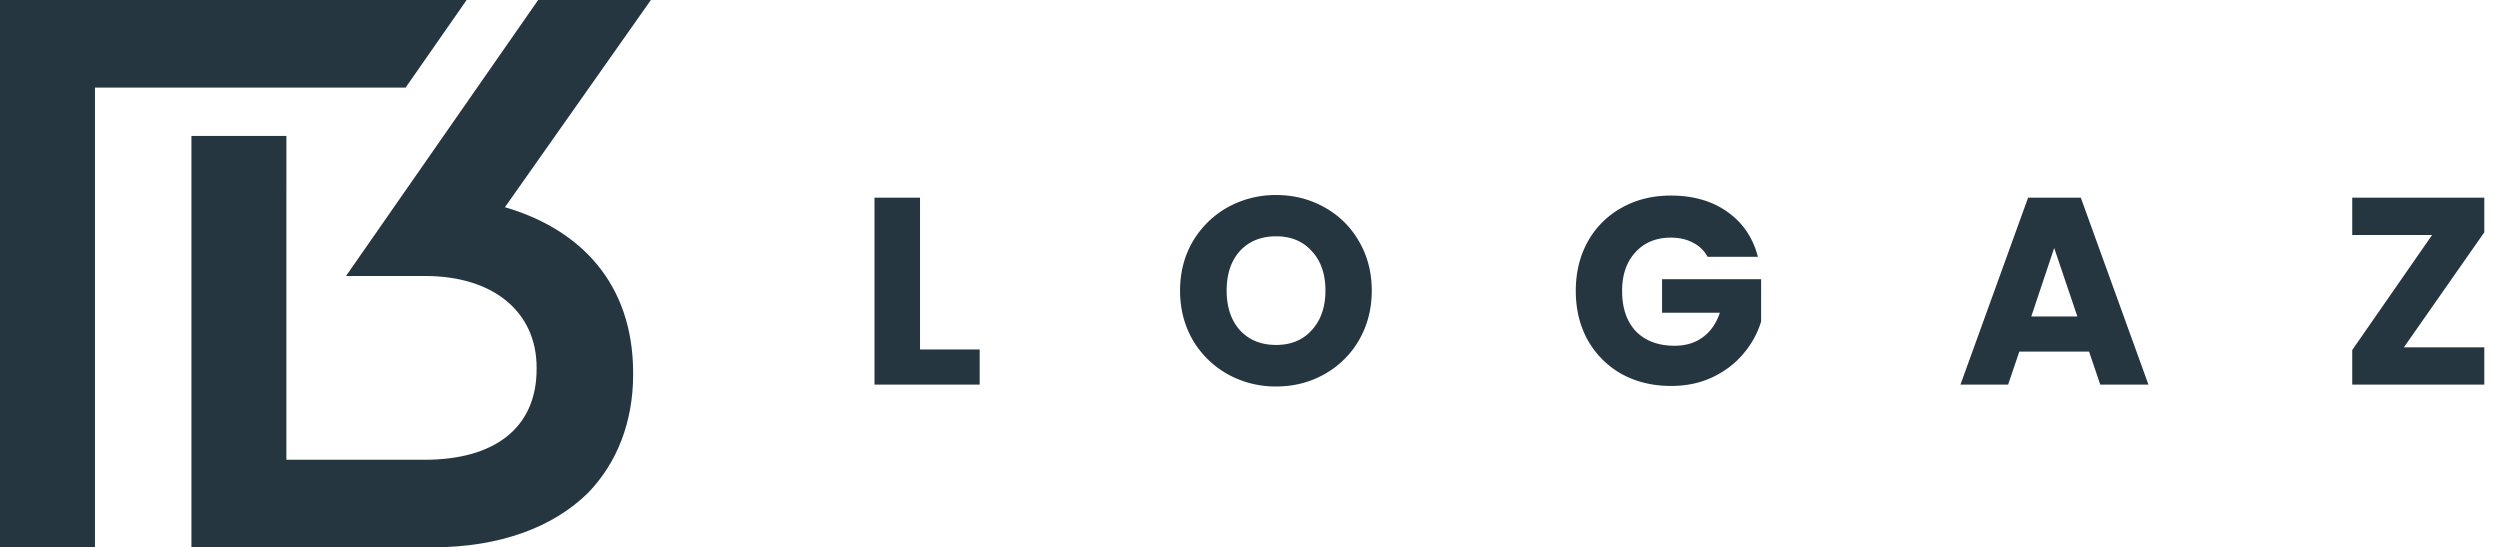 <svg xmlns="http://www.w3.org/2000/svg" width="169" height="37" fill="none"><path fill="#263640" d="M62.194 23.624h4.032V26h-7.11V13.364h3.078v10.26Zm24.076 2.502a6.645 6.645 0 0 1-3.276-.828 6.295 6.295 0 0 1-2.358-2.304c-.576-.996-.864-2.112-.864-3.348 0-1.236.288-2.346.864-3.33a6.295 6.295 0 0 1 2.358-2.304 6.645 6.645 0 0 1 3.276-.828c1.188 0 2.274.276 3.258.828a5.999 5.999 0 0 1 2.34 2.304c.576.984.864 2.094.864 3.33 0 1.236-.288 2.352-.864 3.348a6.162 6.162 0 0 1-2.34 2.304c-.984.552-2.07.828-3.258.828Zm0-2.808c1.008 0 1.812-.336 2.412-1.008.612-.672.918-1.56.918-2.664 0-1.116-.306-2.004-.918-2.664-.6-.672-1.404-1.008-2.412-1.008-1.02 0-1.836.33-2.448.99-.6.66-.9 1.554-.9 2.682 0 1.116.3 2.01.9 2.682.612.66 1.428.99 2.448.99Zm29.163-5.958a2.238 2.238 0 0 0-.99-.954c-.42-.228-.918-.342-1.494-.342-.996 0-1.794.33-2.394.99-.6.648-.9 1.518-.9 2.61 0 1.164.312 2.076.936 2.736.636.648 1.506.972 2.61.972.756 0 1.392-.192 1.908-.576.528-.384.912-.936 1.152-1.656h-3.906v-2.268h6.696v2.862a5.969 5.969 0 0 1-1.17 2.142c-.54.66-1.23 1.194-2.07 1.602-.84.408-1.788.612-2.844.612-1.248 0-2.364-.27-3.348-.81a5.977 5.977 0 0 1-2.286-2.286c-.54-.972-.81-2.082-.81-3.33 0-1.248.27-2.358.81-3.33a5.817 5.817 0 0 1 2.286-2.286c.972-.552 2.082-.828 3.33-.828 1.512 0 2.784.366 3.816 1.098 1.044.732 1.734 1.746 2.07 3.042h-3.402Zm25.788 6.408h-4.716L135.749 26h-3.222l4.572-12.636h3.564L145.235 26h-3.258l-.756-2.232Zm-.792-2.376-1.566-4.626-1.548 4.626h3.114Zm22.074 2.088h5.436V26h-8.928v-2.34l5.4-7.776h-5.4v-2.52h8.928v2.34l-5.436 7.776Z"/><path fill="#263640" fill-rule="evenodd" d="M19.36 12.897v18.182h9.345c4.75 0 7.57-2.167 7.57-6.13v-.107c0-3.752-2.924-6.184-7.518-6.184H23.39l4.01-5.761L36.38 0H44l-9.866 14.008c5.064 1.478 8.666 5.126 8.666 11.204v.107c0 3.223-1.097 5.972-3.028 7.98-2.35 2.326-5.951 3.7-10.545 3.7H12.941V9.19h6.42v3.708ZM0 0h31.544L27.42 5.92h-21V37H0V0Z" clip-rule="evenodd"/></svg>